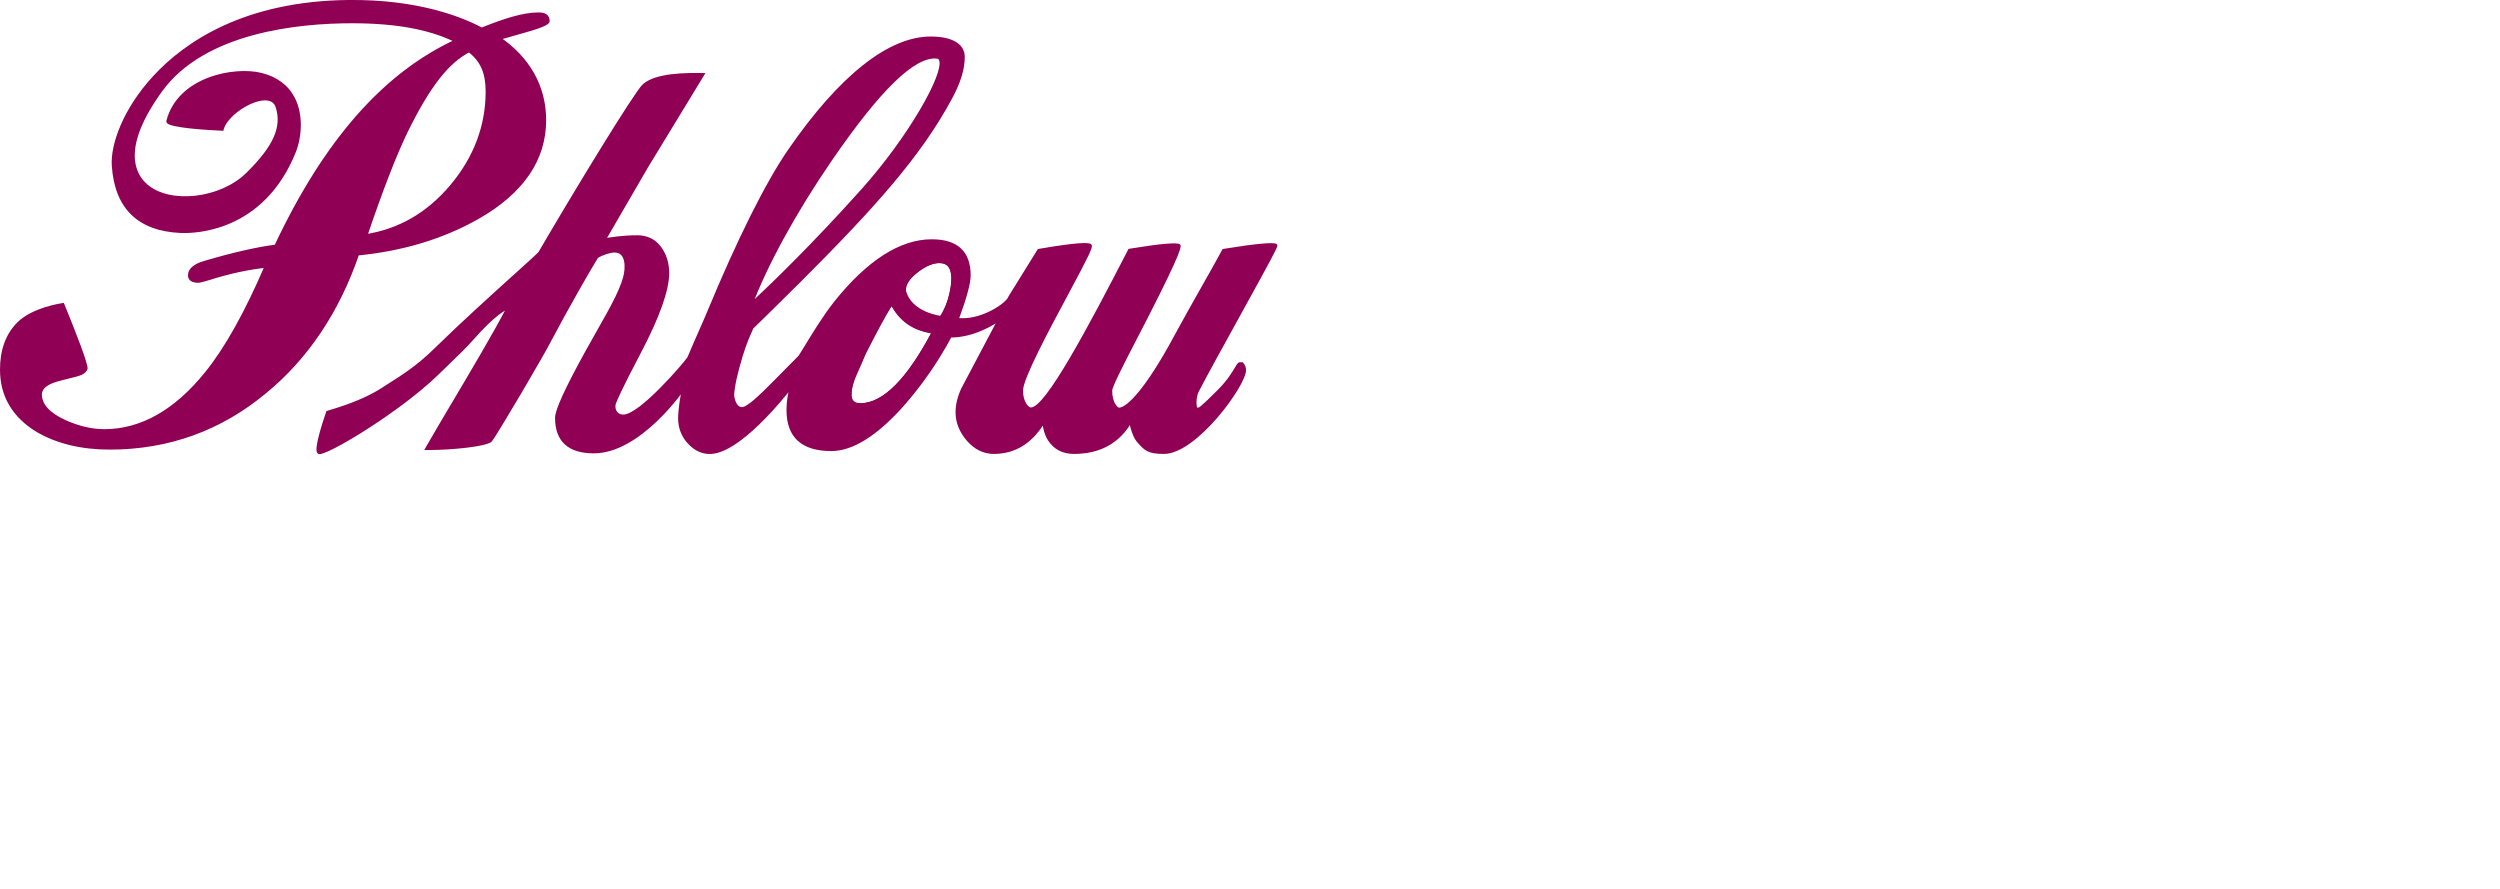 <?xml version="1.0" encoding="utf-8"?>
<!-- Generator: Adobe Illustrator 15.1.0, SVG Export Plug-In . SVG Version: 6.00 Build 0)  -->
<!DOCTYPE svg PUBLIC "-//W3C//DTD SVG 1.1//EN" "http://www.w3.org/Graphics/SVG/1.1/DTD/svg11.dtd">
<svg version="1.1" id="Ebene_1" xmlns="http://www.w3.org/2000/svg" xmlns:xlink="http://www.w3.org/1999/xlink" x="0px" y="0px"
	 width="158.926px" height="56.505px" viewBox="0 0.001 158.926 56.505" enable-background="new 0 0.001 158.926 56.505"
	 xml:space="preserve">
<g>
	<g>
		<g>
			<path fill="#900055" d="M14.098,8.189c0.333-1.244,3.123-2.749,3.548-1.414c0.478,1.497-0.389,2.819-1.892,4.302
				c-3.017,2.978-10.772,1.852-5.549-5.35c2.854-3.936,9.279-4.376,12.172-4.376c3.032,0,5.148,0.47,6.687,1.251
				c-4.661,2.134-8.384,6.44-11.507,13.076c-1.148,0.138-2.664,0.482-4.546,1.033c-0.621,0.184-0.93,0.447-0.93,0.792
				c0,0.23,0.172,0.344,0.516,0.344c0.093,0,0.322-0.057,0.689-0.172c1.309-0.413,2.537-0.677,3.686-0.792
				c-1.287,3.005-2.562,5.287-3.825,6.847C11.172,26.186,9,27.414,6.634,27.414c-0.805,0-1.643-0.195-2.515-0.585
				c-1.058-0.481-1.585-1.068-1.585-1.753c0-0.414,0.343-0.724,1.031-0.93c1.19-0.343,1.734-0.339,1.878-0.728
				c0.086-0.229-1.466-4.02-1.466-4.02s-1.855,0.261-2.784,1.188c-0.752,0.751-1.064,1.762-1.064,2.91
				c0,1.654,0.758,2.938,2.271,3.857c1.262,0.734,2.789,1.102,4.579,1.102c3.719,0,7.001-1.183,9.847-3.549
				c2.663-2.182,4.625-5.111,5.886-8.788c2.869-0.275,5.417-1.045,7.644-2.309c2.823-1.607,4.235-3.665,4.235-6.168
				c0-2.206-1.098-3.972-2.927-5.212c0.826-0.23,1.278-0.359,1.667-0.474c0.987-0.275,1.48-0.483,1.48-0.621
				c0-0.274-0.184-0.414-0.551-0.414c-0.94,0-2.01,0.324-3.64,0.97c-1.424-0.758-4.203-1.802-8.449-1.76
				C10.985,0.242,7.052,7.71,7.236,10.526c0.08,1.215,0.473,3.996,4.264,4.161c1.318,0.058,5.267-0.291,7.182-5.045
				c0.556-1.38,0.663-4.19-2.091-4.877c-1.539-0.383-5.164,0.164-5.886,2.943C10.622,8.023,14.098,8.189,14.098,8.189z
				 M23.206,15.024c1.007-2.962,1.866-5.176,2.576-6.647c1.372-2.801,2.584-4.458,4.049-5.192c0.864,0.666,1.17,1.473,1.17,2.644
				c0,2.204-0.756,4.207-2.267,6.009C27.223,13.64,25.381,14.703,23.206,15.024z"/>
			<path fill="#900055" d="M14.223,8.221c0.215-0.803,1.649-1.817,2.601-1.838c0.37-0.009,0.607,0.136,0.7,0.43
				c0.403,1.263-0.136,2.471-1.859,4.173c-1.65,1.629-4.83,2.002-6.3,0.739c-0.771-0.662-1.674-2.312,0.945-5.923
				c2.728-3.761,8.731-4.322,12.067-4.322c2.82,0,4.989,0.404,6.628,1.237l0.004-0.231C24.39,4.601,20.605,8.898,17.44,15.623
				l0.101-0.073c-1.152,0.14-2.688,0.488-4.567,1.039c-0.679,0.201-1.023,0.509-1.023,0.915c0,0.177,0.084,0.473,0.645,0.473
				c0.069,0,0.219-0.018,0.727-0.178c1.296-0.409,2.529-0.672,3.662-0.786l-0.131-0.179c-1.276,2.979-2.557,5.274-3.807,6.817
				c-1.941,2.411-4.098,3.633-6.413,3.633c-0.784,0-1.612-0.192-2.463-0.573c-1-0.456-1.508-1.006-1.508-1.636
				c0-0.348,0.315-0.619,0.938-0.806c0.328-0.095,0.604-0.161,0.844-0.221c0.64-0.157,0.991-0.241,1.119-0.586
				c0.084-0.228-0.752-2.362-1.469-4.112l-0.038-0.093L3.96,19.271c-0.079,0.011-1.911,0.278-2.857,1.225
				C0.37,21.227,0,22.236,0,23.496c0,1.694,0.786,3.028,2.333,3.967c1.278,0.744,2.84,1.12,4.646,1.12
				c3.732,0,7.074-1.205,9.929-3.58c2.669-2.187,4.663-5.162,5.926-8.844l-0.109,0.085c2.873-0.276,5.462-1.058,7.694-2.325
				c2.854-1.624,4.3-3.737,4.3-6.28c0-2.156-1.031-3.996-2.983-5.319l-0.038,0.231l1.67-0.475c1.453-0.406,1.573-0.583,1.573-0.744
				c0-0.202-0.088-0.541-0.68-0.541c-1.016,0-2.164,0.373-3.688,0.978l0.108,0.006c-1.28-0.683-4.087-1.819-8.512-1.774
				c-6.629,0.065-10.408,2.655-12.41,4.815c-1.954,2.107-2.74,4.389-2.653,5.715c0.18,2.723,1.656,4.164,4.387,4.282
				c0.861,0.036,5.256-0.036,7.306-5.125c0.376-0.933,0.505-2.363-0.053-3.458c-0.412-0.809-1.127-1.344-2.125-1.593
				c-1.721-0.43-5.313,0.235-6.042,3.035c-0.014,0.052-0.002,0.104,0.03,0.149c0.225,0.306,2.51,0.446,3.482,0.491l0.103,0.006
				L14.223,8.221z M10.829,7.74c0.676-2.6,4.14-3.247,5.73-2.85c0.924,0.229,1.583,0.721,1.959,1.459
				c0.521,1.023,0.397,2.367,0.044,3.246c-1.936,4.804-5.892,5.013-7.057,4.963c-2.579-0.112-3.971-1.473-4.141-4.042
				C7.281,9.246,8.048,7.043,9.949,4.993c1.969-2.123,5.687-4.668,12.225-4.734c4.366-0.044,7.129,1.074,8.387,1.744l0.052,0.028
				L30.67,2.01c1.495-0.594,2.618-0.961,3.593-0.961c0.423,0,0.423,0.193,0.423,0.285c0-0.015,0.004-0.024,0.005-0.026
				c-0.018,0.027-0.167,0.181-1.392,0.523c-0.002,0-1.669,0.474-1.669,0.474l-0.265,0.075c-0.001,0,0.227,0.155,0.227,0.155
				c1.878,1.273,2.871,3.039,2.871,5.105c0,2.444-1.403,4.481-4.169,6.057c-2.2,1.249-4.754,2.021-7.592,2.293l-0.082,0.008
				l-0.027,0.077c-1.248,3.635-3.216,6.573-5.848,8.729c-2.809,2.336-6.095,3.521-9.765,3.521c-1.759,0-3.278-0.365-4.514-1.084
				c-1.464-0.888-2.208-2.149-2.208-3.746c0-1.188,0.346-2.137,1.027-2.818c0.887-0.887,2.693-1.15,2.71-1.152l0.007,0l0.007-0.001
				l-0.15-0.077c0.715,1.746,1.47,3.722,1.461,3.946c0,0,0-0.007,0.005-0.019c-0.076,0.207-0.327,0.275-0.938,0.424
				c-0.232,0.058-0.521,0.127-0.856,0.225c-0.747,0.224-1.124,0.578-1.124,1.053c0,0.738,0.559,1.368,1.66,1.87
				c0.886,0.396,1.75,0.596,2.569,0.596c2.396,0,4.622-1.254,6.613-3.729c1.264-1.562,2.558-3.875,3.842-6.877l0.086-0.201
				l-0.217,0.022c-1.149,0.115-2.398,0.383-3.711,0.797c-0.479,0.149-0.613,0.166-0.651,0.166c-0.387,0-0.387-0.151-0.387-0.215
				c0-0.28,0.282-0.504,0.838-0.669c1.864-0.545,3.387-0.892,4.525-1.029l0.07-0.008l0.03-0.064
				C20.81,9.066,24.555,4.809,29.117,2.718l0.242-0.111l-0.238-0.121c-1.677-0.852-3.883-1.264-6.744-1.264
				c-3.385,0-9.481,0.576-12.275,4.429c-2.74,3.778-1.743,5.549-0.904,6.27c1.587,1.364,4.88,0.991,6.647-0.752
				c1.319-1.302,2.465-2.74,1.924-4.434c-0.128-0.405-0.466-0.622-0.953-0.61c-1.08,0.025-2.593,1.106-2.842,2.03l0.131-0.095
				c-1.486-0.071-3.124-0.237-3.292-0.393C10.823,7.677,10.838,7.705,10.829,7.74z"/>
			<path fill="#900055" d="M23.328,15.066c1-2.945,1.864-5.176,2.568-6.633c1.428-2.911,2.622-4.447,3.992-5.134l-0.136-0.012
				c0.794,0.612,1.12,1.348,1.12,2.542c0,2.163-0.753,4.157-2.236,5.927c-1.483,1.769-3.317,2.824-5.449,3.141L23.328,15.066z
				 M28.833,11.921c1.524-1.817,2.296-3.867,2.296-6.092c0-1.267-0.364-2.088-1.22-2.747l-0.065-0.049l-0.071,0.036
				c-1.424,0.714-2.653,2.285-4.107,5.251c-0.708,1.467-1.578,3.708-2.583,6.662l-0.067,0.2l0.208-0.031
				C25.421,14.827,27.307,13.739,28.833,11.921z"/>
		</g>
		<g>
			<g>
				<path fill="#900055" d="M56.605,19.138c-0.396,0.466-0.981,1.472-1.738,2.988l0.243,0.057v-0.035l-0.255-0.023
					c-0.045,0.242-0.23,0.718-0.551,1.416c-0.286,0.61-0.43,1.127-0.43,1.535c0,0.527,0.291,0.817,0.819,0.817
					c1.562,0,3.136-1.555,4.811-4.754l0.087-0.167l-0.188-0.02c-1.227-0.134-2.073-0.719-2.584-1.789l-0.085-0.178L56.605,19.138z
					 M59.277,21.021c-1.605,3.062-3.146,4.615-4.584,4.615c-0.389,0-0.563-0.171-0.563-0.559c0-0.37,0.137-0.85,0.408-1.426
					c0.334-0.729,0.52-1.211,0.569-1.478l-0.255-0.024v0.036l0.244,0.058c0.749-1.499,1.322-2.487,1.704-2.937l-0.213-0.027
					c0.546,1.139,1.484,1.79,2.789,1.932L59.277,21.021z"/>
			</g>
			<g>
				<path fill="#900055" d="M59.708,16.467c-0.465,0-0.979,0.216-1.53,0.643c-0.561,0.434-0.846,0.895-0.846,1.366
					c0,0.473,0.254,0.919,0.754,1.331c0.491,0.405,0.988,0.61,1.477,0.61c0.059,0,0.13-0.013,0.212-0.041l0.089-0.029v-0.093V20.22
					l-0.129,0.128c0.284,0,0.516-0.365,0.753-1.188c0.168-0.61,0.25-1.081,0.25-1.438C60.737,16.685,60.177,16.467,59.708,16.467z
					 M60.478,17.724c0,0.328-0.08,0.788-0.24,1.369c-0.273,0.952-0.467,0.999-0.504,0.999h-0.128v0.129v0.035l0.088-0.123
					c-0.069,0.023-0.109,0.028-0.132,0.028c-0.427,0-0.869-0.186-1.313-0.553c-0.438-0.359-0.66-0.739-0.66-1.131
					c0-0.39,0.251-0.78,0.746-1.163c0.503-0.392,0.965-0.59,1.373-0.59C60.039,16.724,60.478,16.827,60.478,17.724z"/>
			</g>
			<g>
				<path fill="#900055" d="M32.294,19.654c-1.385,2.635-3.833,6.589-5.103,8.828c1.816,0,3.734-0.262,3.966-0.493
					c0.231-0.231,3.449-5.703,3.702-6.254c1.103-2.089,2.609-4.726,3.06-5.434c0.321-0.207,0.844-0.375,1.144-0.375
					c0.952,0,0.75,1.297,0.75,1.297c-0.114,1.172-1.292,2.992-2.536,5.253c-1.244,2.261-1.866,3.622-1.866,4.08
					c0,1.425,0.779,2.136,2.339,2.136c2.889,0,5.649-3.934,5.891-4.376c-0.229,0.387-0.407,1.75-0.407,2.278
					c0,0.573,0.189,1.074,0.568,1.498c0.379,0.426,0.858,0.681,1.431,0.637c1.948-0.148,4.946-4.067,5.154-4.335
					c-0.173,0.636-0.262,1.085-0.262,1.679c0,1.651,0.907,2.477,2.721,2.477c1.309,0,2.79-0.919,4.443-2.757
					c1.194-1.339,2.228-2.825,3.1-4.458c1.751,0,3.125-1.093,3.241-1.136l-2.413,4.565c-0.23,0.506-0.344,0.989-0.344,1.448
					c0,0.62,0.229,1.195,0.688,1.724c0.459,0.529,0.999,0.793,1.619,0.793c1.354,0,2.423-0.688,3.203-2.068
					c0,0.21,0.061,0.832,0.345,1.266c0.438,0.665,1.045,0.802,1.55,0.802c1.655,0,2.859-0.688,3.617-2.068
					c0,0.207,0.195,1.019,0.457,1.323c0.477,0.554,0.656,0.745,1.644,0.745c1.985,0,5.085-4.249,5.085-5.19
					c0-0.138-0.045-0.264-0.137-0.379h-0.137c-0.138,0.07-0.381,0.792-1.292,1.706c-1.373,1.372-1.245,1.167-1.46,1.167
					c-0.14,0-0.195-0.749,0.038-1.204c1.148-2.229,4.979-8.991,4.979-9.202c0-0.208-3.269,0.319-3.269,0.319
					c-0.588,1.107-2.117,3.739-3.049,5.472c-1.729,3.215-2.997,4.623-3.616,4.623c-0.185,0-0.563-0.384-0.563-1.212
					c0-0.36,1.159-2.508,2.287-4.715c0.782-1.533,2.193-4.35,2.056-4.487c-0.17-0.17-3.091,0.311-3.091,0.311
					c-3.058,5.926-5.353,10.095-6.294,10.095c-0.238,0-0.628-0.43-0.628-1.204c0-1.332,4.523-8.861,4.375-9.202
					c-0.099-0.221-3.224,0.32-3.224,0.32l-1.83,2.951c-0.166,0.494-1.888,1.643-3.423,1.437c0.516-1.4,0.774-2.342,0.774-2.825
					c0-1.446-0.782-2.169-2.346-2.169c-1.978,0-4.013,1.307-6.104,3.921c-0.981,1.235-2.025,3.105-2.254,3.427
					c-0.214,0.216-0.907,0.928-1.68,1.7c-1.001,1.004-1.72,1.695-2.101,1.62c-0.482-0.076-0.551-0.861-0.551-0.861
					c0.022-0.574,0.209-1.421,0.551-2.548c0.344-1.127,0.679-1.722,0.679-1.782c0,0,1.652-1.604,3-2.953
					c4.779-4.778,7.694-8.037,9.639-11.657c0.501-0.933,0.792-1.78,0.792-2.583c0-0.781-0.819-1.171-2.036-1.171
					c-2.503,0-5.626,2.307-8.953,7.128c-2.373,3.44-5.015,9.998-5.231,10.507c-0.177,0.42-1.076,2.438-1.162,2.672
					c-0.043,0.119-3.038,3.726-4.199,3.726c-0.459,0-0.698-0.394-0.609-0.814c0.028-0.135,0.407-1.008,1.604-3.28
					c1.196-2.273,1.795-3.95,1.795-5.029c0-0.621-0.167-1.154-0.5-1.601c-0.335-0.448-0.802-0.672-1.401-0.672
					c-1.125,0-2.167,0.205-2.167,0.205s1.119-1.928,2.732-4.708l3.541-5.812c-1.172-0.023-3.01,0.025-3.709,0.724
					c-0.498,0.499-4.123,6.379-6.931,11.22 M52.794,10.104c2.984-4.335,5.253-6.672,6.782-6.504c1.138,0.125-1.348,4.76-4.725,8.525
					c-2.908,3.243-5.292,5.586-7.196,7.373C48.48,17.228,50.269,13.773,52.794,10.104z M54.693,25.765
					c-0.461,0-0.69-0.229-0.69-0.689c0-0.392,0.139-1.017,0.419-1.615c0.326-0.71,1.892-3.781,2.282-4.241
					c0.528,1.103,1.607,1.722,2.687,1.86C57.755,24.204,56.19,25.765,54.693,25.765z M60.363,19.126
					c-0.248,0.691-0.52,1.089-0.52,1.089c-0.079,0.017-2.047-0.268-2.382-1.74c-0.097-0.422,0.265-0.854,0.795-1.264
					c0.53-0.412,1.014-0.617,1.451-0.617c0.6,0,0.899,0.377,0.899,1.129C60.607,18.066,60.569,18.548,60.363,19.126z"/>
				<path fill="#900055" d="M32.181,19.594c-0.879,1.675-2.194,3.889-3.354,5.845c-0.661,1.112-1.285,2.164-1.748,2.979l-0.11,0.192
					h0.223c1.63,0,3.757-0.233,4.057-0.531c0.261-0.26,3.492-5.778,3.728-6.291c1.108-2.096,2.616-4.734,3.052-5.42l-0.038,0.04
					c0.294-0.189,0.796-0.354,1.074-0.354c0.194,0,0.337,0.058,0.443,0.181c0.276,0.321,0.182,0.96,0.182,0.967
					c-0.089,0.907-0.826,2.207-1.759,3.851l-0.763,1.36c-1.267,2.302-1.883,3.658-1.883,4.142c0,1.503,0.831,2.266,2.468,2.266
					c2.903,0,5.684-3.861,6.003-4.443l-0.223-0.128c-0.26,0.44-0.425,1.861-0.425,2.343c0,0.604,0.202,1.137,0.601,1.583
					c0.435,0.488,0.966,0.723,1.536,0.68c1.829-0.14,4.468-3.38,5.233-4.369l0.011-0.017l-0.226-0.112
					c-0.171,0.636-0.265,1.096-0.265,1.713c0,1.729,0.958,2.605,2.851,2.605c1.339,0,2.866-0.941,4.537-2.799
					c1.195-1.341,2.244-2.849,3.118-4.485l-0.114,0.069c1.535,0,2.777-0.811,3.184-1.078c0.046-0.03,0.093-0.061,0.107-0.067
					l-0.163-0.177l-2.413,4.564c-0.241,0.527-0.36,1.032-0.36,1.508c0,0.651,0.243,1.259,0.721,1.81
					c0.482,0.554,1.059,0.836,1.715,0.836c1.398,0,2.514-0.717,3.315-2.133l-0.24-0.062c0,0.27,0.077,0.894,0.366,1.334
					c0.381,0.579,0.923,0.861,1.658,0.861c1.695,0,2.951-0.718,3.729-2.134l-0.241-0.062c0,0.208,0.198,1.067,0.488,1.406
					c0.516,0.6,0.727,0.79,1.742,0.79c2.071,0,5.214-4.349,5.214-5.318c0-0.167-0.056-0.321-0.166-0.459l-0.039-0.048h-0.062h-0.138
					h-0.03l-0.027,0.014c-0.081,0.041-0.137,0.136-0.25,0.328c-0.181,0.303-0.483,0.81-1.075,1.402
					c-1.101,1.102-1.202,1.149-1.281,1.138c-0.023-0.004-0.052-0.008-0.089-0.008c0.031,0,0.054,0.016,0.059,0.023
					c-0.062-0.086-0.101-0.662,0.094-1.04c0.525-1.018,1.598-2.961,2.636-4.84c1.962-3.554,2.358-4.299,2.358-4.42
					c0-0.045-0.019-0.085-0.053-0.116c-0.154-0.13-1.286-0.027-3.365,0.308l-0.063,0.011l-0.03,0.056
					c-0.275,0.516-0.766,1.386-1.287,2.308c-0.594,1.05-1.266,2.241-1.763,3.164c-1.807,3.363-3.016,4.556-3.503,4.556
					c-0.076,0-0.434-0.283-0.434-1.085c0-0.253,0.799-1.802,1.573-3.298l0.701-1.359c2.254-4.413,2.132-4.537,2.033-4.636
					c-0.145-0.145-1.222-0.051-3.204,0.274l-0.063,0.011l-0.031,0.057c-2.502,4.852-5.25,10.026-6.179,10.026
					c-0.149,0-0.5-0.366-0.5-1.075c0-0.76,1.647-3.831,2.849-6.072c1.376-2.568,1.589-3.014,1.516-3.182
					c-0.046-0.102-0.139-0.312-3.363,0.245l-0.058,0.01l-0.029,0.049l-1.831,2.951l-0.008,0.013l-0.005,0.014
					c-0.141,0.42-1.792,1.551-3.284,1.35l0.103,0.171c0.527-1.428,0.783-2.366,0.783-2.869c0-1.526-0.833-2.298-2.475-2.298
					c-2.009,0-4.098,1.335-6.206,3.97c-0.713,0.9-1.458,2.13-1.904,2.864c-0.164,0.27-0.293,0.482-0.354,0.569l0.015-0.017
					l-0.35,0.355l-1.33,1.344c-0.773,0.774-1.65,1.651-1.984,1.583c-0.376-0.058-0.448-0.739-0.449-0.745l0,0.017
					c0.021-0.553,0.2-1.377,0.545-2.517c0.242-0.796,0.481-1.328,0.598-1.583c0.068-0.151,0.086-0.191,0.086-0.235l-0.039,0.091
					c0.017-0.016,1.668-1.62,3.003-2.954c4.74-4.741,7.684-8.007,9.66-11.688c0.552-1.026,0.808-1.866,0.808-2.644
					c0-0.826-0.79-1.3-2.164-1.3c-2.683,0-5.816,2.486-9.058,7.186c-1.432,2.073-3.266,5.747-5.167,10.344l-0.077,0.185
					l-0.429,0.981c-0.319,0.727-0.68,1.547-0.734,1.697l0.006-0.014c-0.16,0.271-3.033,3.654-4.086,3.654
					c-0.163,0-0.294-0.058-0.385-0.168c-0.101-0.125-0.137-0.304-0.098-0.491c0.02-0.096,0.356-0.898,1.593-3.247
					c1.201-2.282,1.809-3.995,1.809-5.09c0-0.645-0.178-1.209-0.527-1.677c-0.359-0.48-0.864-0.725-1.503-0.725
					c-0.929,0-1.687,0.125-2.188,0.207l0.133,0.192l2.732-4.708c-0.002,0.001,3.54-5.81,3.54-5.81l0.116-0.192l-0.224-0.004
					c-2.005-0.039-3.25,0.21-3.801,0.762c-0.539,0.54-4.338,6.739-6.953,11.248l0.222,0.129C36.908,11.921,40.525,6.062,41,5.587
					c0.492-0.492,1.708-0.722,3.615-0.686l-0.107-0.195l-3.541,5.813c-0.002,0.001-2.732,4.71-2.732,4.71l-0.144,0.246l0.278-0.055
					c0.011-0.002,1.045-0.203,2.144-0.203c0.561,0,0.986,0.203,1.297,0.62c0.316,0.423,0.475,0.937,0.475,1.524
					c0,1.054-0.599,2.726-1.779,4.971c-1.21,2.296-1.585,3.163-1.617,3.313c-0.055,0.264,0,0.521,0.15,0.705
					c0.138,0.17,0.346,0.264,0.584,0.264c1.21,0,4.244-3.597,4.321-3.81c0.052-0.142,0.427-0.996,0.729-1.682l0.43-0.984
					l0.078-0.188c1.894-4.581,3.72-8.237,5.14-10.297c3.148-4.562,6.29-7.074,8.848-7.074c0.573,0,1.908,0.101,1.908,1.042
					c0,0.734-0.247,1.535-0.777,2.521c-1.962,3.653-4.893,6.905-9.617,11.629c-1.333,1.333-2.982,2.935-2.999,2.951l-0.04,0.037
					v0.055c0-0.014,0.002-0.022,0.002-0.022c-0.005,0.017-0.036,0.086-0.066,0.153c-0.117,0.26-0.362,0.802-0.609,1.613
					c-0.352,1.161-0.534,2.005-0.556,2.582l0,0.008l0,0.008c0.003,0.036,0.083,0.886,0.659,0.976
					c0.419,0.083,1.024-0.467,2.212-1.655l1.332-1.346l0.347-0.354l0.008-0.006c0,0,0.006-0.01,0.006-0.01
					c0.067-0.093,0.191-0.299,0.364-0.584c0.442-0.729,1.182-1.95,1.885-2.837c2.058-2.57,4.078-3.874,6.005-3.874
					c1.492,0,2.217,0.668,2.217,2.042c0,0.465-0.257,1.4-0.766,2.779l-0.055,0.15l0.159,0.021c1.626,0.22,3.381-0.983,3.562-1.523
					l-0.013,0.028l1.831-2.952l-0.088,0.059c1.385-0.24,2.93-0.438,3.119-0.353c-0.006-0.003-0.023-0.017-0.035-0.041
					c-0.009-0.018-0.008-0.03-0.008-0.031c-0.007,0.203-0.765,1.618-1.498,2.985c-1.282,2.393-2.879,5.371-2.879,6.195
					c0,0.858,0.448,1.331,0.757,1.331c0.979,0,3.007-3.572,6.408-10.165l-0.093,0.067c1.331-0.218,2.817-0.401,3.001-0.331
					c-0.001,0-0.01-0.004-0.021-0.014c-0.023-0.023-0.029-0.049-0.029-0.057c0.005,0.175-0.533,1.421-2.05,4.392l-0.7,1.359
					c-1.022,1.979-1.601,3.113-1.601,3.416c0,0.863,0.409,1.34,0.691,1.34c0.768,0,2.127-1.709,3.729-4.691
					c0.495-0.92,1.167-2.11,1.759-3.159c0.523-0.922,1.014-1.794,1.29-2.313l-0.092,0.067c1.413-0.228,2.988-0.423,3.174-0.354
					c-0.019-0.007-0.054-0.041-0.054-0.093c0-0.013,0.001-0.02,0.002-0.02c-0.052,0.193-1.262,2.384-2.33,4.316
					c-1.039,1.881-2.112,3.826-2.638,4.847c-0.22,0.428-0.21,1.087-0.086,1.29c0.054,0.089,0.125,0.101,0.163,0.101
					c0.017,0,0.032,0.003,0.05,0.006c0.205,0.03,0.254,0.037,1.5-1.21c0.615-0.614,0.926-1.14,1.114-1.453
					c0.059-0.098,0.125-0.21,0.152-0.232c0,0-0.002,0.002-0.006,0.004l-0.058,0.014h0.137l-0.101-0.048
					c0.075,0.092,0.111,0.19,0.111,0.299c0,0.903-3.056,5.062-4.958,5.062c-0.944,0-1.097-0.177-1.547-0.702
					c-0.234-0.273-0.426-1.055-0.426-1.238V26.16l-0.241,0.44c-0.739,1.346-1.886,2.001-3.503,2.001
					c-0.642,0-1.113-0.244-1.442-0.747c-0.266-0.403-0.323-0.998-0.323-1.193v-0.489l-0.241,0.425
					c-0.754,1.329-1.793,2.003-3.092,2.003c-0.586,0-1.085-0.245-1.522-0.75c-0.437-0.501-0.658-1.053-0.658-1.639
					c0-0.439,0.112-0.91,0.333-1.395c-0.002,0.007,2.41-4.559,2.41-4.559l0.156-0.295l-0.313,0.115
					c-0.03,0.012-0.06,0.031-0.154,0.092c-0.392,0.257-1.585,1.036-3.043,1.036h-0.077l-0.037,0.068
					c-0.864,1.617-1.901,3.108-3.083,4.434c-1.62,1.8-3.082,2.713-4.345,2.713c-1.747,0-2.593-0.768-2.593-2.348
					c0-0.588,0.089-1.033,0.257-1.646l-0.225-0.111l-0.014,0.016c-0.533,0.69-3.282,4.135-5.049,4.27
					c-0.495,0.037-0.94-0.164-1.325-0.595c-0.354-0.398-0.536-0.873-0.536-1.413c0-0.511,0.181-1.857,0.39-2.212l-0.223-0.128
					c-0.31,0.566-2.999,4.312-5.778,4.312c-1.488,0-2.211-0.657-2.211-2.007c0-0.3,0.321-1.241,1.851-4.019l0.762-1.357
					c0.948-1.672,1.696-2.992,1.79-3.946c0.004-0.023,0.112-0.755-0.241-1.168c-0.154-0.18-0.369-0.27-0.637-0.27
					c-0.33,0-0.873,0.176-1.214,0.396l-0.023,0.015l-0.016,0.023c-0.438,0.689-1.952,3.337-3.065,5.444
					c-0.281,0.607-3.475,6.01-3.68,6.223c-0.18,0.18-1.987,0.455-3.875,0.455l0.112,0.194c0.461-0.814,1.084-1.865,1.745-2.978
					c1.161-1.957,2.478-4.175,3.361-5.855L32.181,19.594z"/>
				<path fill="#900055" d="M52.9,10.176c3.09-4.493,5.271-6.602,6.663-6.449c0.071,0.008,0.112,0.039,0.138,0.106
					c0.317,0.832-1.946,4.862-4.945,8.205c-3.143,3.504-5.607,5.882-7.189,7.366l0.209,0.137
					C48.703,16.995,50.618,13.494,52.9,10.176z M47.742,19.592c1.584-1.488,4.056-3.87,7.205-7.381
					c2.913-3.248,5.384-7.443,4.993-8.468c-0.061-0.159-0.183-0.252-0.351-0.271c-1.515-0.166-3.708,1.918-6.902,6.559
					c-2.292,3.334-4.22,6.857-5.154,9.424L47.742,19.592z"/>
				<path fill="#900055" d="M54.693,25.635c-0.389,0-0.563-0.171-0.563-0.559c0-0.318,0.107-0.919,0.408-1.559
					c0.345-0.755,1.892-3.777,2.264-4.214l-0.215-0.028c0.504,1.051,1.545,1.773,2.787,1.932l-0.097-0.188
					C57.672,24.083,56.131,25.635,54.693,25.635z M59.407,20.953c-1.155-0.148-2.122-0.815-2.588-1.789l-0.085-0.178l-0.129,0.15
					c-0.408,0.482-1.995,3.606-2.3,4.271c-0.262,0.559-0.431,1.213-0.431,1.667c0,0.527,0.291,0.817,0.819,0.817
					c1.563,0,3.136-1.555,4.811-4.754l0.085-0.164L59.407,20.953z"/>
				<path fill="#900055" d="M60.242,19.082c-0.238,0.667-0.502,1.057-0.504,1.06l0.078-0.053l0.018-0.003
					c-0.02,0.001-1.926-0.233-2.247-1.639c-0.073-0.317,0.171-0.688,0.749-1.134c0.503-0.392,0.965-0.589,1.373-0.589
					c0.331,0,0.771,0.104,0.771,1C60.478,18.193,60.401,18.637,60.242,19.082z M60.737,17.724c0-1.039-0.559-1.257-1.029-1.257
					c-0.465,0-0.979,0.216-1.53,0.643c-0.665,0.514-0.939,0.97-0.842,1.396c0.354,1.552,2.415,1.862,2.535,1.836l0.051-0.011
					l0.028-0.043c0.011-0.017,0.285-0.419,0.535-1.117C60.653,18.696,60.737,18.223,60.737,17.724z"/>
			</g>
			<g>
				<path fill="#900055" d="M32.46,19.551c-0.301-0.133-1.189,0.517-2.418,1.909c-0.7,0.794-1.55,1.553-2.29,2.291
					c-2.465,2.4-7.051,5.096-7.447,4.993c-0.294-0.077,0.546-2.508,0.546-2.508c1.459-0.424,2.59-0.895,3.397-1.411
					c1.03-0.673,2.131-1.278,3.454-2.578c2.464-2.421,6.07-5.576,6.619-6.125"/>
				<path fill="#900055" d="M32.511,19.433c-0.553-0.244-1.979,1.277-2.565,1.942c-0.473,0.537-1.02,1.062-1.548,1.569
					c-0.246,0.235-0.5,0.479-0.737,0.716c-2.435,2.37-6.907,4.983-7.331,4.958c0,0,0.003,0.001,0.007,0.001
					c0.024,0.006,0.039,0.024,0.042,0.031c-0.079-0.177,0.247-1.369,0.594-2.372l-0.084,0.081c1.459-0.426,2.613-0.906,3.429-1.427
					c0,0,0.53-0.339,0.53-0.339c0.903-0.574,1.837-1.165,2.945-2.255c1.62-1.59,3.741-3.507,5.146-4.775
					c0.745-0.673,1.284-1.16,1.474-1.35l-0.182-0.181c-0.185,0.185-0.723,0.67-1.465,1.34c-1.406,1.27-3.531,3.188-5.152,4.782
					c-1.09,1.071-2.012,1.657-2.904,2.222l-0.532,0.34c-0.793,0.507-1.926,0.978-3.362,1.396l-0.063,0.019l-0.022,0.063
					c-0.231,0.667-0.75,2.255-0.578,2.576c0.025,0.05,0.069,0.085,0.12,0.097c0.497,0.129,5.179-2.699,7.567-5.024
					c0.237-0.235,0.491-0.48,0.735-0.713c0.533-0.511,1.083-1.04,1.563-1.585c1.332-1.508,2.099-1.952,2.269-1.877L32.511,19.433z"
					/>
			</g>
		</g>
	</g>
</g>
</svg>
